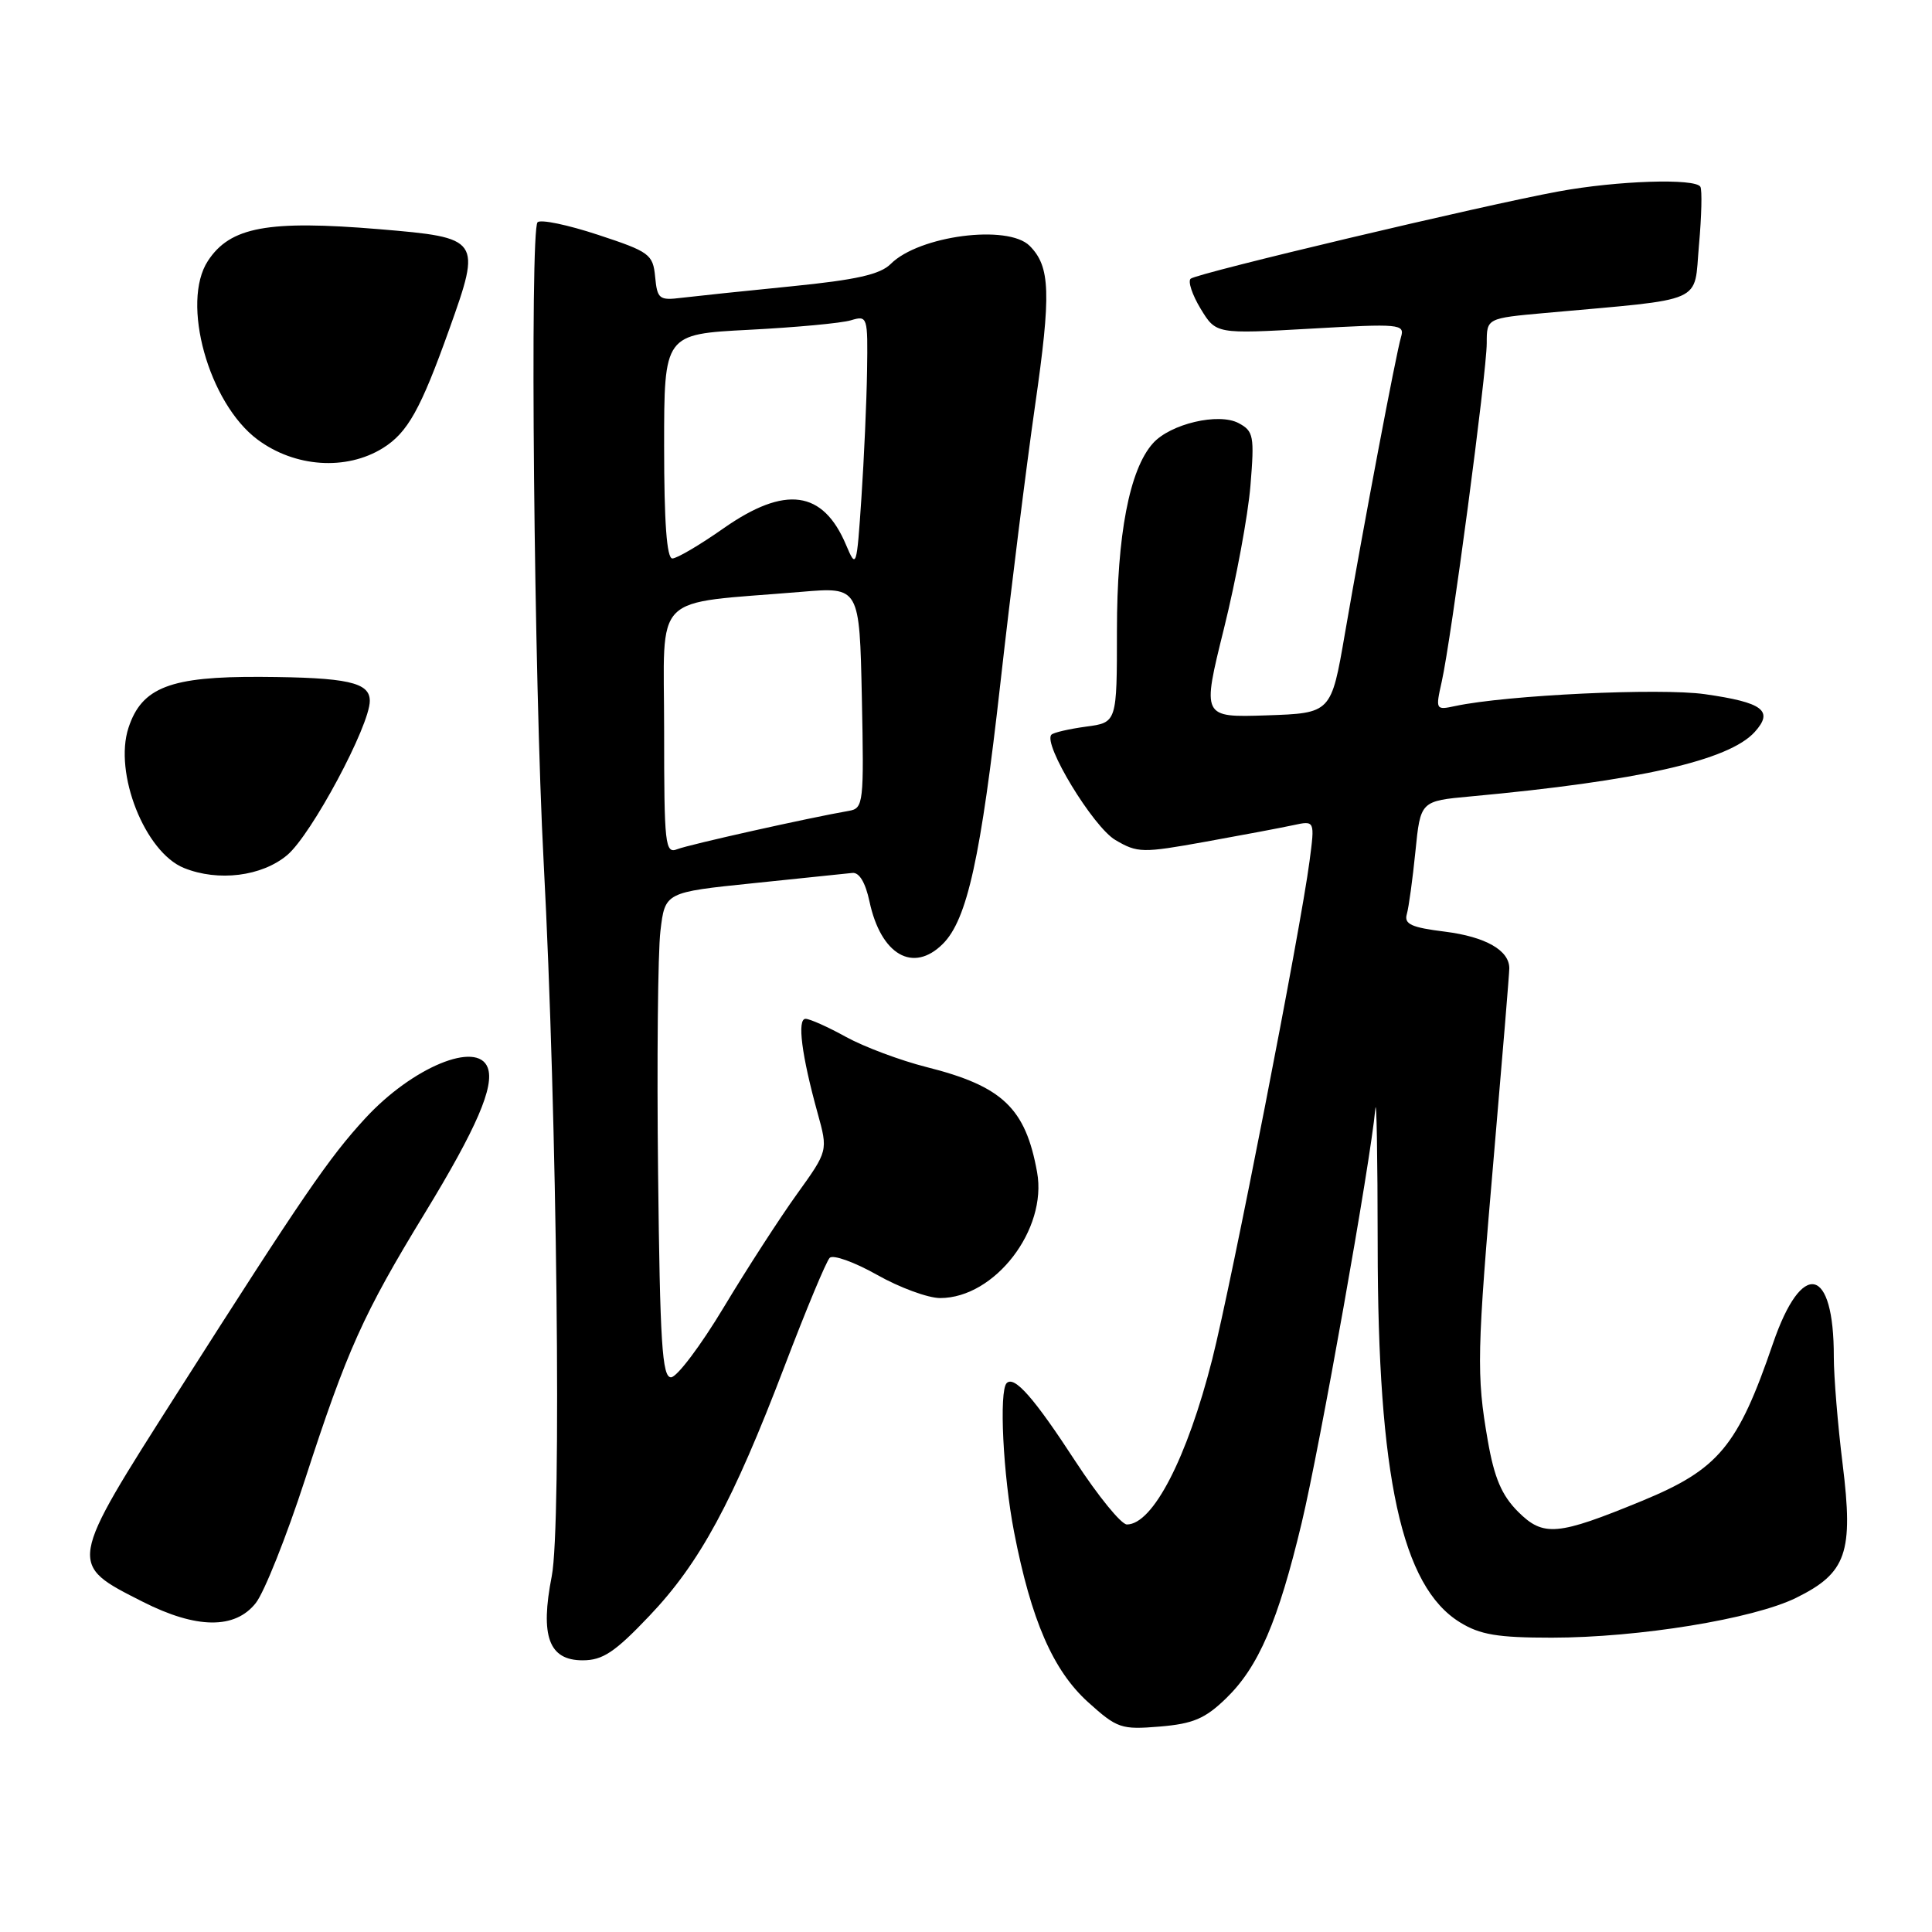 <?xml version="1.0" encoding="UTF-8" standalone="no"?>
<!DOCTYPE svg PUBLIC "-//W3C//DTD SVG 1.1//EN" "http://www.w3.org/Graphics/SVG/1.1/DTD/svg11.dtd" >
<svg xmlns="http://www.w3.org/2000/svg" xmlns:xlink="http://www.w3.org/1999/xlink" version="1.1" viewBox="0 0 256 256">
 <g >
 <path fill="currentColor"
d=" M 162.47 225.03 C 166.76 220.87 169.36 214.83 172.48 201.79 C 174.89 191.72 181.61 153.92 182.23 147.00 C 182.40 145.07 182.54 153.18 182.55 165.00 C 182.56 195.71 185.72 210.19 193.44 214.96 C 196.11 216.61 198.42 217.00 205.62 217.00 C 217.16 216.99 232.32 214.52 238.00 211.72 C 244.68 208.43 245.61 205.74 244.16 194.01 C 243.51 188.78 242.99 182.39 242.99 179.82 C 243.02 167.76 238.77 166.81 234.93 178.01 C 230.26 191.66 227.74 194.68 217.59 198.87 C 206.34 203.50 204.51 203.66 201.14 200.30 C 198.98 198.13 198.00 195.83 197.14 190.89 C 195.62 182.15 195.68 179.32 198.00 152.50 C 199.09 139.85 199.99 128.97 199.99 128.32 C 200.01 125.93 196.85 124.13 191.47 123.45 C 187.01 122.90 186.03 122.45 186.41 121.13 C 186.67 120.23 187.18 116.49 187.55 112.82 C 188.22 106.14 188.22 106.14 194.86 105.53 C 217.12 103.48 229.09 100.77 232.51 96.99 C 235.06 94.17 233.61 93.08 225.89 91.98 C 219.97 91.14 199.65 92.10 192.84 93.55 C 190.23 94.11 190.20 94.06 191.04 90.31 C 192.30 84.69 197.00 49.31 197.00 45.47 C 197.00 42.17 197.00 42.17 204.75 41.47 C 226.28 39.53 224.42 40.34 225.12 32.50 C 225.47 28.65 225.55 25.16 225.31 24.75 C 224.65 23.60 214.29 23.93 206.50 25.37 C 196.56 27.19 158.64 36.19 157.77 36.93 C 157.38 37.27 157.97 39.06 159.09 40.91 C 161.13 44.26 161.13 44.26 173.66 43.55 C 185.51 42.87 186.16 42.93 185.64 44.67 C 184.98 46.89 180.69 69.56 178.20 84.00 C 176.39 94.50 176.39 94.50 167.82 94.79 C 159.26 95.07 159.26 95.07 162.18 83.29 C 163.79 76.80 165.37 68.29 165.69 64.36 C 166.23 57.77 166.11 57.13 164.13 56.07 C 161.48 54.65 155.06 56.16 152.76 58.75 C 149.66 62.22 148.00 70.89 148.00 83.55 C 148.00 95.74 148.00 95.74 143.92 96.28 C 141.67 96.59 139.60 97.06 139.32 97.35 C 138.14 98.53 144.85 109.59 147.80 111.31 C 150.73 113.03 151.37 113.04 159.70 111.54 C 164.54 110.67 169.79 109.68 171.36 109.34 C 174.23 108.72 174.23 108.72 173.52 114.11 C 172.33 123.23 163.20 169.94 160.63 180.10 C 157.31 193.19 152.76 202.00 149.32 202.00 C 148.57 202.00 145.51 198.24 142.51 193.65 C 137.02 185.22 134.41 182.25 133.39 183.27 C 132.36 184.31 132.91 195.46 134.37 203.00 C 136.64 214.69 139.53 221.34 144.17 225.54 C 148.03 229.02 148.56 229.20 153.66 228.78 C 158.09 228.41 159.68 227.74 162.47 225.03 Z  M 86.03 214.13 C 92.73 207.10 97.10 199.02 103.97 181.00 C 106.80 173.57 109.48 167.13 109.94 166.67 C 110.39 166.22 113.21 167.23 116.21 168.92 C 119.21 170.62 122.98 172.00 124.58 172.00 C 131.82 171.99 138.80 162.91 137.42 155.32 C 135.89 146.82 132.83 143.92 122.76 141.39 C 119.32 140.52 114.53 138.73 112.12 137.41 C 109.72 136.08 107.30 135.00 106.74 135.00 C 105.60 135.00 106.22 139.84 108.34 147.50 C 109.72 152.49 109.72 152.49 105.61 158.21 C 103.35 161.35 98.98 168.10 95.91 173.21 C 92.84 178.32 89.69 182.50 88.91 182.50 C 87.74 182.50 87.45 177.92 87.20 155.50 C 87.03 140.65 87.17 126.19 87.51 123.36 C 88.12 118.23 88.12 118.23 99.81 117.03 C 106.24 116.37 112.15 115.76 112.93 115.67 C 113.85 115.56 114.67 116.93 115.21 119.45 C 116.72 126.53 121.00 129.00 124.94 125.06 C 128.16 121.84 129.96 113.64 132.56 90.50 C 133.92 78.40 135.98 61.90 137.14 53.82 C 139.30 38.82 139.18 35.33 136.43 32.57 C 133.54 29.69 121.78 31.22 118.03 34.97 C 116.63 36.37 113.47 37.08 104.85 37.94 C 98.61 38.56 92.06 39.25 90.31 39.46 C 87.35 39.83 87.09 39.62 86.81 36.68 C 86.52 33.69 86.07 33.36 79.23 31.11 C 75.23 29.79 71.63 29.04 71.23 29.45 C 70.19 30.50 70.76 90.29 72.04 114.30 C 73.82 147.81 74.43 202.12 73.11 208.85 C 71.55 216.80 72.72 220.00 77.20 220.00 C 79.86 220.00 81.46 218.94 86.03 214.13 Z  M 33.90 212.40 C 35.02 210.97 37.95 203.63 40.40 196.09 C 45.99 178.88 48.13 174.12 56.29 160.75 C 63.15 149.50 65.56 143.91 64.62 141.46 C 63.24 137.85 54.64 141.41 48.40 148.18 C 43.59 153.40 40.14 158.44 23.54 184.50 C 8.92 207.45 8.96 207.20 18.93 212.25 C 26.04 215.85 31.15 215.90 33.90 212.40 Z  M 38.06 113.30 C 41.27 110.60 49.00 96.16 49.00 92.87 C 49.00 90.41 46.05 89.76 34.57 89.69 C 22.57 89.62 18.79 91.07 17.03 96.42 C 15.05 102.42 19.20 112.92 24.37 115.01 C 28.92 116.85 34.70 116.13 38.06 113.30 Z  M 50.74 59.37 C 54.02 57.32 55.73 54.26 59.53 43.63 C 63.81 31.65 63.71 31.50 50.27 30.37 C 35.49 29.14 30.50 30.06 27.55 34.57 C 23.94 40.08 27.64 53.41 34.12 58.24 C 39.07 61.93 45.88 62.39 50.74 59.37 Z  M 88.00 96.72 C 88.00 78.16 86.06 80.11 106.20 78.42 C 113.89 77.77 113.89 77.77 114.20 92.43 C 114.49 106.43 114.41 107.11 112.50 107.44 C 107.23 108.35 91.30 111.91 89.75 112.52 C 88.13 113.16 88.00 112.03 88.00 96.72 Z  M 112.11 72.21 C 109.05 64.96 104.05 64.28 95.88 70.00 C 92.75 72.20 89.69 74.00 89.09 74.00 C 88.35 74.00 88.00 69.21 88.00 59.14 C 88.00 44.28 88.00 44.28 99.25 43.70 C 105.44 43.38 111.51 42.82 112.75 42.44 C 114.95 41.78 115.00 41.94 114.89 49.13 C 114.83 53.19 114.49 60.77 114.14 66.00 C 113.52 75.25 113.46 75.41 112.11 72.21 Z "/>
</g>
</svg>